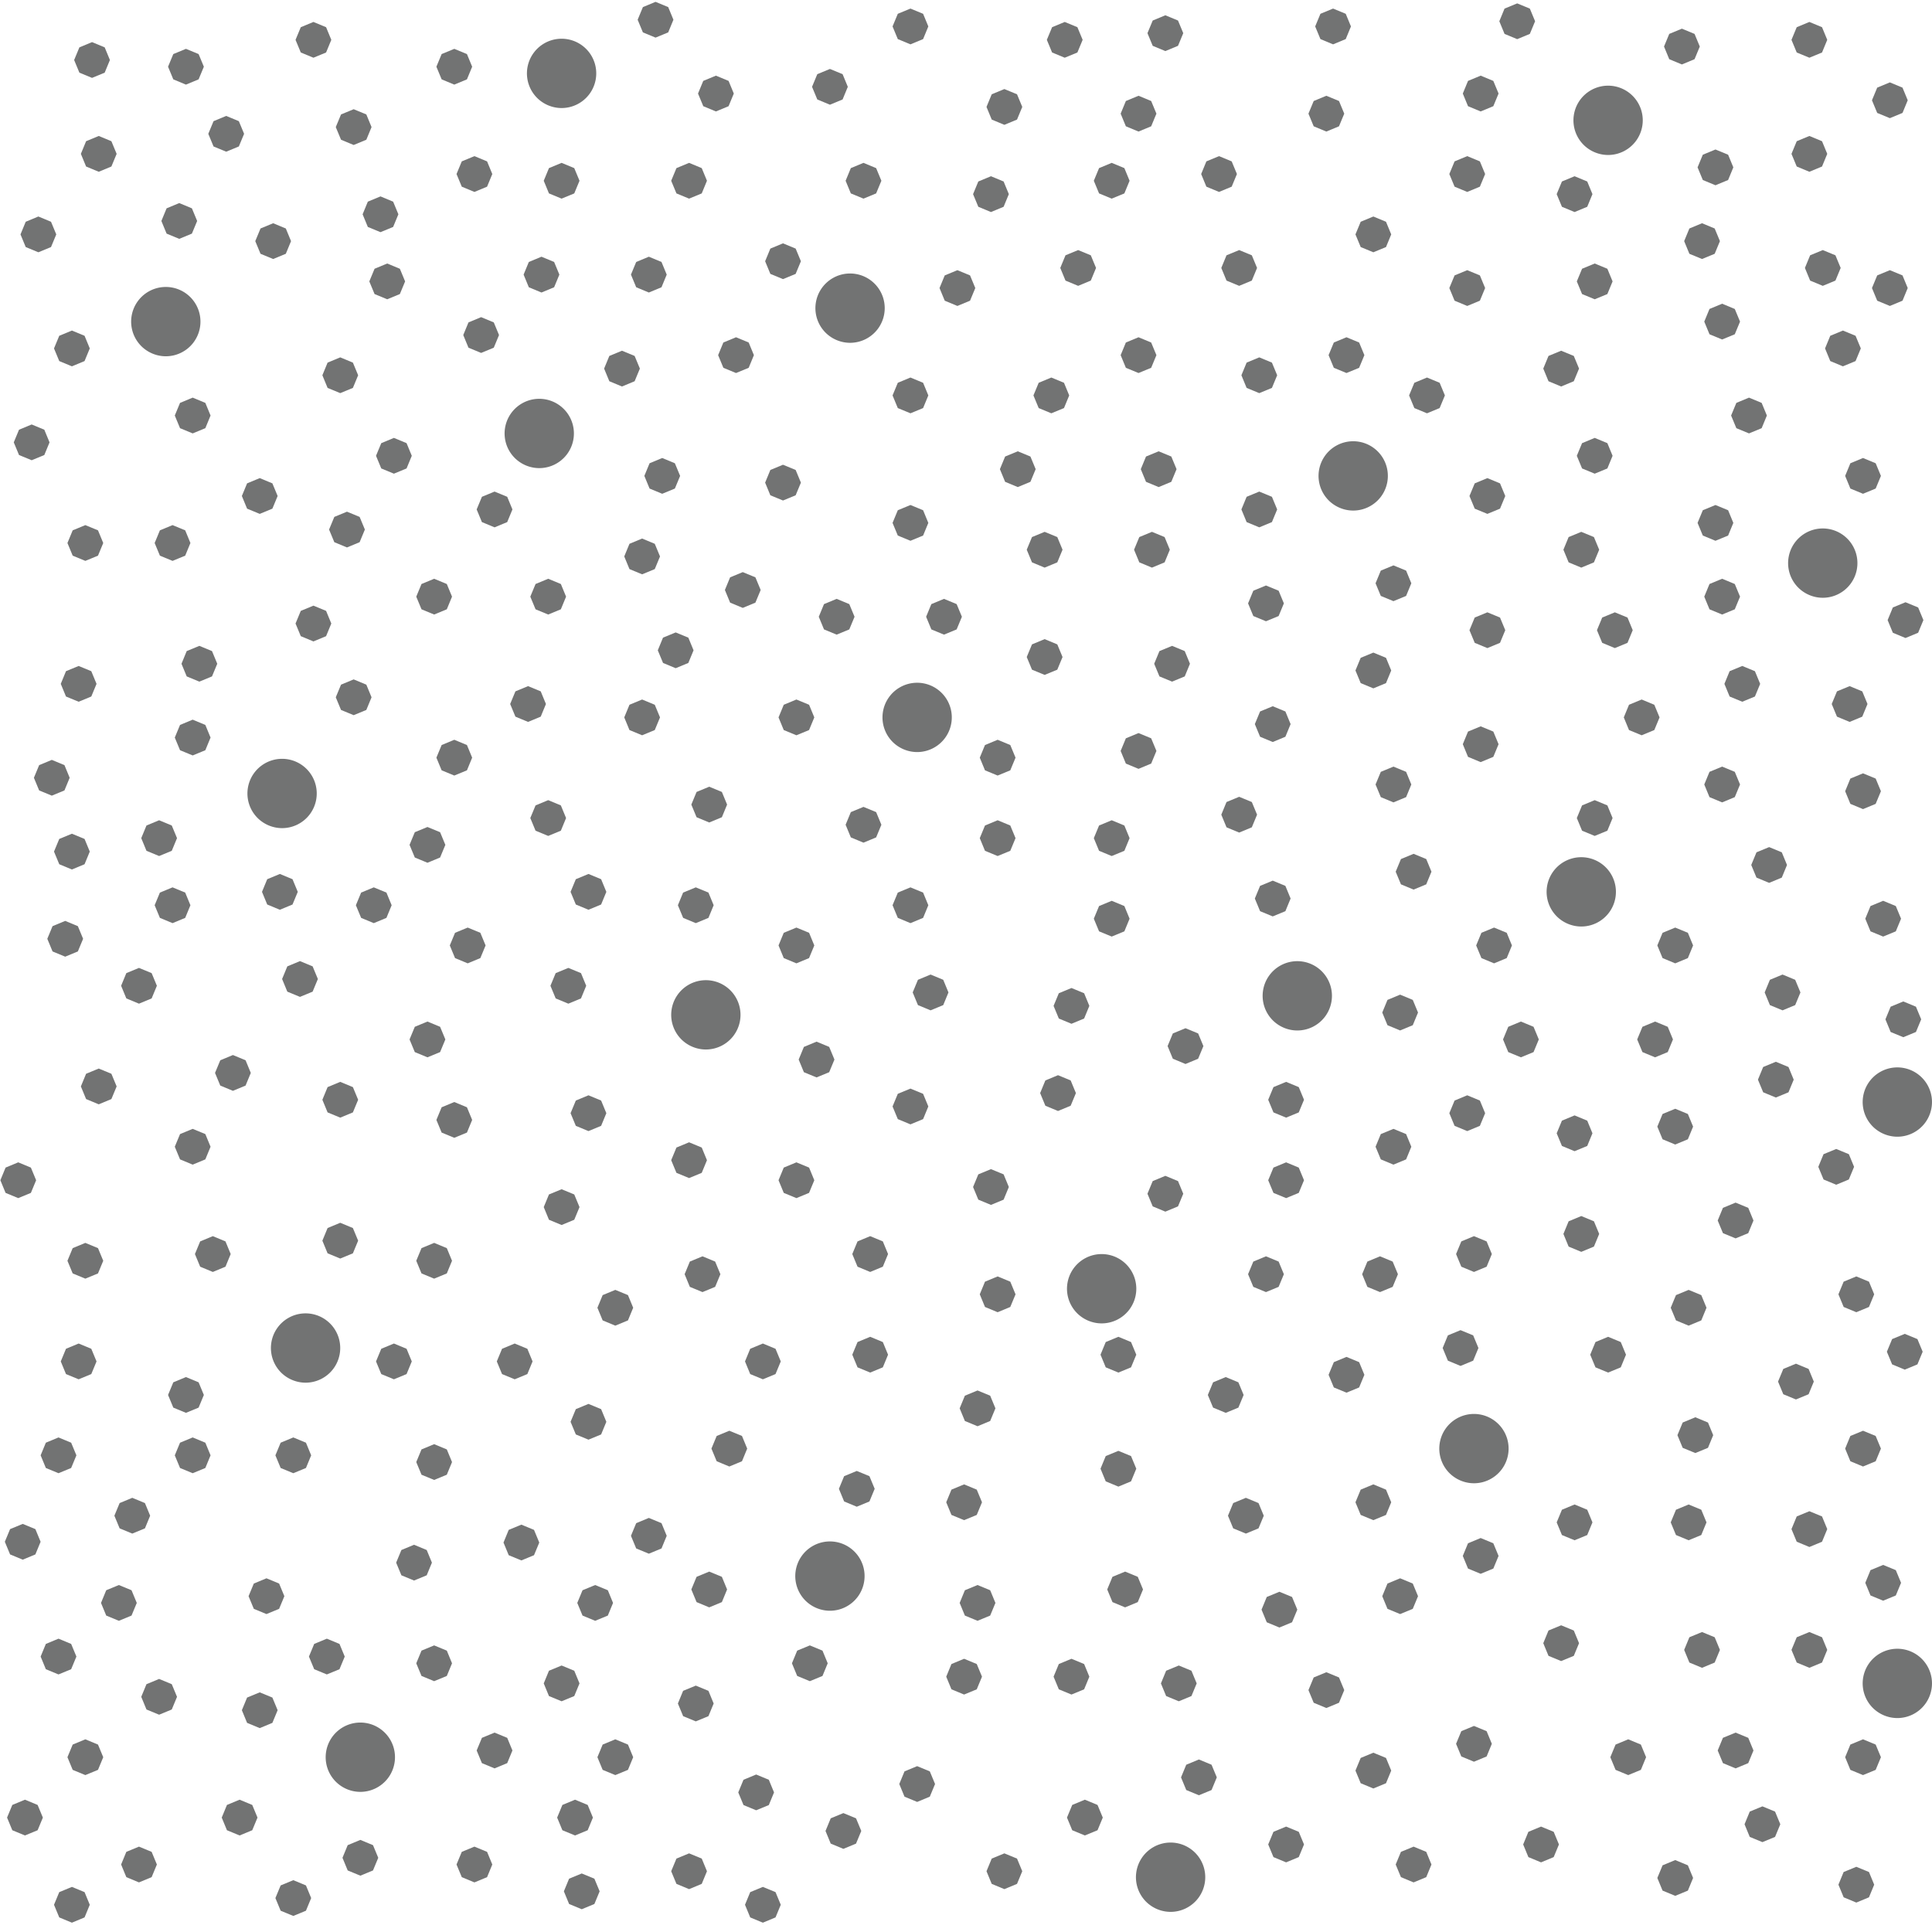 <svg id="bldg_line" data-name="bldg line" xmlns="http://www.w3.org/2000/svg" width="64" height="64" viewBox="0 0 64 64"><title>minimo</title><polyline points="18.604 3.024 19.023 2.85 19.197 2.431 19.023 2.012 18.604 1.838 18.185 2.012 18.012 2.431 18.185 2.85 18.604 3.024" fill="#727373"/><polyline points="18.604 6.58 19.023 6.407 19.197 5.988 19.023 5.569 18.604 5.395 18.185 5.569 18.012 5.988 18.185 6.407 18.604 6.58" fill="#727373"/><polyline points="17.937 9.69 18.356 9.516 18.53 9.097 18.356 8.678 17.937 8.504 17.518 8.678 17.345 9.097 17.518 9.516 17.937 9.69" fill="#727373"/><polyline points="12.827 9.914 13.246 9.741 13.42 9.322 13.246 8.903 12.827 8.729 12.408 8.903 12.234 9.322 12.408 9.741 12.827 9.914" fill="#727373"/><polyline points="21.271 19.025 21.69 18.852 21.864 18.433 21.69 18.014 21.271 17.84 20.852 18.014 20.679 18.433 20.852 18.852 21.271 19.025" fill="#727373"/><polyline points="11.716 23.691 12.135 23.518 12.308 23.099 12.135 22.68 11.716 22.506 11.297 22.68 11.123 23.099 11.297 23.518 11.716 23.691" fill="#727373"/><polyline points="21.271 24.357 21.69 24.184 21.864 23.765 21.69 23.346 21.271 23.172 20.852 23.346 20.679 23.765 20.852 24.184 21.271 24.357" fill="#727373"/><polyline points="26.382 24.357 26.801 24.184 26.975 23.765 26.802 23.346 26.382 23.172 25.963 23.346 25.79 23.765 25.963 24.184 26.382 24.357" fill="#727373"/><polyline points="27.715 21.023 28.134 20.85 28.308 20.431 28.134 20.012 27.715 19.838 27.296 20.012 27.123 20.431 27.296 20.85 27.715 21.023" fill="#727373"/><polyline points="25.938 16.58 26.357 16.407 26.531 15.988 26.357 15.568 25.938 15.395 25.519 15.568 25.346 15.988 25.519 16.407 25.938 16.58" fill="#727373"/><polyline points="30.16 17.914 30.579 17.741 30.752 17.322 30.579 16.902 30.16 16.729 29.741 16.902 29.567 17.322 29.741 17.741 30.16 17.914" fill="#727373"/><polyline points="30.16 13.691 30.579 13.518 30.752 13.099 30.579 12.68 30.16 12.506 29.741 12.68 29.567 13.099 29.741 13.518 30.16 13.691" fill="#727373"/><polyline points="28.16 10.801 28.579 10.627 28.752 10.208 28.579 9.789 28.16 9.616 27.741 9.789 27.567 10.208 27.741 10.627 28.16 10.801" fill="#727373"/><polyline points="28.604 6.58 29.023 6.407 29.197 5.988 29.023 5.569 28.604 5.395 28.185 5.569 28.012 5.988 28.185 6.407 28.604 6.58" fill="#727373"/><polyline points="27.493 3.469 27.912 3.295 28.085 2.876 27.912 2.457 27.493 2.284 27.074 2.457 26.9 2.876 27.074 3.295 27.493 3.469" fill="#727373"/><polyline points="30.16 1.469 30.579 1.295 30.752 0.876 30.579 0.457 30.16 0.284 29.741 0.457 29.567 0.876 29.741 1.295 30.16 1.469" fill="#727373"/><polyline points="36.827 6.58 37.246 6.407 37.419 5.988 37.246 5.569 36.827 5.395 36.408 5.569 36.234 5.988 36.408 6.407 36.827 6.58" fill="#727373"/><polyline points="40.382 6.358 40.801 6.184 40.975 5.765 40.801 5.346 40.382 5.172 39.963 5.346 39.79 5.765 39.963 6.184 40.382 6.358" fill="#727373"/><polyline points="37.715 12.357 38.134 12.184 38.308 11.765 38.134 11.346 37.715 11.172 37.296 11.346 37.123 11.765 37.296 12.184 37.715 12.357" fill="#727373"/><polyline points="41.715 13.023 42.134 12.85 42.308 12.431 42.134 12.012 41.715 11.838 41.296 12.012 41.123 12.431 41.296 12.85 41.715 13.023" fill="#727373"/><polyline points="41.715 17.469 42.134 17.295 42.308 16.876 42.134 16.457 41.715 16.284 41.296 16.457 41.123 16.876 41.296 17.295 41.715 17.469" fill="#727373"/><polyline points="34.605 18.803 35.024 18.629 35.198 18.21 35.024 17.791 34.605 17.618 34.186 17.791 34.012 18.21 34.186 18.629 34.605 18.803" fill="#727373"/><polyline points="44.604 12.357 45.023 12.184 45.197 11.765 45.023 11.346 44.604 11.172 44.185 11.346 44.011 11.765 44.185 12.184 44.604 12.357" fill="#727373"/><polyline points="48.604 10.135 49.023 9.961 49.197 9.542 49.023 9.123 48.604 8.95 48.185 9.123 48.011 9.542 48.185 9.961 48.604 10.135" fill="#727373"/><polyline points="50.259 1.297 50.678 1.123 50.852 0.704 50.678 0.285 50.259 0.112 49.84 0.285 49.667 0.704 49.84 1.123 50.259 1.297" fill="#727373"/><polyline points="59.938 1.912 60.357 1.739 60.53 1.32 60.357 0.901 59.938 0.727 59.519 0.901 59.345 1.32 59.519 1.739 59.938 1.912" fill="#727373"/><polyline points="60.382 9.469 60.801 9.295 60.975 8.876 60.801 8.457 60.382 8.284 59.963 8.457 59.79 8.876 59.963 9.295 60.382 9.469" fill="#727373"/><polyline points="57.048 11.246 57.467 11.073 57.641 10.654 57.467 10.235 57.048 10.061 56.629 10.235 56.456 10.654 56.629 11.073 57.048 11.246" fill="#727373"/><polyline points="57.938 14.357 58.357 14.184 58.53 13.765 58.357 13.346 57.938 13.172 57.519 13.346 57.345 13.765 57.519 14.184 57.938 14.357" fill="#727373"/><polyline points="56.827 17.914 57.246 17.741 57.419 17.322 57.246 16.902 56.827 16.729 56.408 16.902 56.234 17.322 56.408 17.741 56.827 17.914" fill="#727373"/><polyline points="57.048 20.357 57.467 20.184 57.641 19.765 57.467 19.346 57.048 19.172 56.629 19.346 56.456 19.765 56.629 20.184 57.048 20.357" fill="#727373"/><polyline points="60.382 19.246 60.801 19.073 60.975 18.654 60.801 18.234 60.382 18.061 59.963 18.234 59.79 18.654 59.963 19.073 60.382 19.246" fill="#727373"/><polyline points="6.16 46.802 6.579 46.629 6.753 46.21 6.579 45.791 6.16 45.617 5.741 45.791 5.567 46.21 5.741 46.629 6.16 46.802" fill="#727373"/><polyline points="6.383 48.802 6.802 48.629 6.975 48.21 6.802 47.791 6.383 47.617 5.964 47.791 5.79 48.21 5.964 48.629 6.383 48.802" fill="#727373"/><polyline points="1.938 48.802 2.357 48.629 2.531 48.21 2.357 47.791 1.938 47.617 1.519 47.791 1.346 48.21 1.519 48.629 1.938 48.802" fill="#727373"/><polyline points="8.604 57.246 9.023 57.072 9.197 56.653 9.023 56.234 8.604 56.061 8.185 56.234 8.012 56.653 8.185 57.072 8.604 57.246" fill="#727373"/><polyline points="0.827 60.802 1.246 60.629 1.42 60.21 1.246 59.791 0.827 59.617 0.408 59.791 0.234 60.21 0.408 60.629 0.827 60.802" fill="#727373"/><polyline points="9.716 63.468 10.135 63.295 10.308 62.876 10.135 62.457 9.716 62.283 9.297 62.457 9.123 62.876 9.297 63.295 9.716 63.468" fill="#727373"/><polyline points="16.383 58.58 16.802 58.406 16.975 57.987 16.802 57.568 16.383 57.395 15.964 57.568 15.79 57.987 15.964 58.406 16.383 58.58" fill="#727373"/><polyline points="14.382 55.691 14.801 55.518 14.974 55.099 14.801 54.679 14.382 54.506 13.963 54.679 13.789 55.099 13.963 55.518 14.382 55.691" fill="#727373"/><polyline points="17.271 51.691 17.69 51.518 17.864 51.099 17.69 50.679 17.271 50.506 16.852 50.679 16.679 51.099 16.852 51.518 17.271 51.691" fill="#727373"/><polyline points="10.827 55.468 11.246 55.295 11.42 54.876 11.246 54.457 10.827 54.283 10.408 54.457 10.234 54.876 10.408 55.295 10.827 55.468" fill="#727373"/><polyline points="14.382 49.025 14.801 48.852 14.974 48.433 14.801 48.014 14.382 47.84 13.963 48.014 13.789 48.433 13.963 48.852 14.382 49.025" fill="#727373"/><polyline points="17.05 45.691 17.469 45.518 17.642 45.099 17.469 44.68 17.05 44.506 16.631 44.68 16.457 45.099 16.631 45.518 17.05 45.691" fill="#727373"/><polyline points="13.049 45.691 13.468 45.518 13.641 45.099 13.468 44.68 13.049 44.506 12.63 44.68 12.456 45.099 12.63 45.518 13.049 45.691" fill="#727373"/><polyline points="14.382 42.357 14.801 42.184 14.974 41.765 14.801 41.346 14.382 41.172 13.963 41.346 13.789 41.765 13.963 42.184 14.382 42.357" fill="#727373"/><polyline points="28.826 45.468 29.245 45.295 29.418 44.876 29.245 44.457 28.826 44.283 28.407 44.457 28.233 44.876 28.407 45.295 28.826 45.468" fill="#727373"/><polyline points="24.16 48.58 24.579 48.406 24.752 47.987 24.579 47.568 24.16 47.395 23.741 47.568 23.567 47.987 23.741 48.406 24.16 48.58" fill="#727373"/><polyline points="28.382 49.912 28.801 49.738 28.975 49.319 28.801 48.9 28.382 48.727 27.963 48.9 27.79 49.319 27.963 49.738 28.382 49.912" fill="#727373"/><polyline points="27.493 52.802 27.912 52.629 28.085 52.21 27.912 51.791 27.493 51.617 27.074 51.791 26.9 52.21 27.074 52.629 27.493 52.802" fill="#727373"/><polyline points="23.049 57.023 23.468 56.85 23.641 56.431 23.468 56.011 23.049 55.838 22.629 56.011 22.456 56.431 22.63 56.85 23.049 57.023" fill="#727373"/><polyline points="31.937 50.357 32.356 50.184 32.53 49.765 32.356 49.346 31.937 49.172 31.518 49.346 31.345 49.765 31.518 50.184 31.937 50.357" fill="#727373"/><polyline points="37.048 45.468 37.467 45.295 37.641 44.876 37.467 44.457 37.048 44.283 36.629 44.457 36.456 44.876 36.629 45.295 37.048 45.468" fill="#727373"/><polyline points="38.604 40.137 39.023 39.963 39.197 39.544 39.023 39.125 38.604 38.951 38.185 39.125 38.011 39.544 38.185 39.963 38.604 40.137" fill="#727373"/><polyline points="44.604 46.134 45.023 45.961 45.197 45.542 45.023 45.123 44.604 44.949 44.185 45.123 44.011 45.542 44.185 45.961 44.604 46.134" fill="#727373"/><polyline points="45.715 42.802 46.134 42.629 46.308 42.21 46.134 41.791 45.715 41.617 45.296 41.791 45.123 42.21 45.296 42.629 45.715 42.802" fill="#727373"/><polyline points="48.827 42.135 49.246 41.961 49.419 41.542 49.246 41.123 48.827 40.949 48.408 41.123 48.234 41.542 48.408 41.961 48.827 42.135" fill="#727373"/><polyline points="48.827 48.58 49.246 48.406 49.419 47.987 49.246 47.568 48.827 47.395 48.408 47.568 48.234 47.987 48.408 48.406 48.827 48.58" fill="#727373"/><polyline points="45.494 50.357 45.913 50.184 46.086 49.765 45.913 49.346 45.494 49.172 45.075 49.346 44.901 49.765 45.075 50.184 45.494 50.357" fill="#727373"/><polyline points="42.382 53.914 42.801 53.74 42.975 53.321 42.801 52.902 42.382 52.729 41.963 52.902 41.79 53.321 41.963 53.74 42.382 53.914" fill="#727373"/><polyline points="49.049 52.134 49.468 51.961 49.642 51.542 49.468 51.123 49.049 50.949 48.63 51.123 48.457 51.542 48.63 51.961 49.049 52.134" fill="#727373"/><polyline points="51.715 55.025 52.134 54.852 52.308 54.433 52.134 54.013 51.715 53.84 51.296 54.013 51.123 54.433 51.296 54.852 51.715 55.025" fill="#727373"/><polyline points="18.16 20.357 18.579 20.184 18.752 19.765 18.579 19.346 18.16 19.172 17.741 19.346 17.567 19.765 17.741 20.184 18.16 20.357" fill="#727373"/><polyline points="34.605 22.357 35.024 22.184 35.198 21.765 35.024 21.346 34.605 21.172 34.186 21.346 34.012 21.765 34.186 22.184 34.605 22.357" fill="#727373"/><polyline points="42.161 24.58 42.58 24.406 42.753 23.987 42.58 23.568 42.161 23.395 41.742 23.568 41.568 23.987 41.742 24.406 42.161 24.58" fill="#727373"/><polyline points="49.049 25.246 49.468 25.072 49.642 24.653 49.468 24.234 49.049 24.061 48.63 24.234 48.457 24.653 48.63 25.072 49.049 25.246" fill="#727373"/><polyline points="45.494 22.803 45.913 22.629 46.086 22.21 45.913 21.791 45.494 21.618 45.075 21.791 44.901 22.21 45.075 22.629 45.494 22.803" fill="#727373"/><polyline points="46.16 26.58 46.579 26.406 46.752 25.987 46.579 25.568 46.16 25.395 45.741 25.568 45.567 25.987 45.741 26.406 46.16 26.58" fill="#727373"/><polyline points="55.494 31.912 55.913 31.738 56.086 31.319 55.913 30.9 55.494 30.727 55.075 30.9 54.901 31.319 55.075 31.738 55.494 31.912" fill="#727373"/><polyline points="50.382 35.025 50.801 34.852 50.975 34.433 50.801 34.014 50.382 33.84 49.963 34.014 49.79 34.433 49.963 34.852 50.382 35.025" fill="#727373"/><polyline points="42.827 33.469 43.246 33.295 43.419 32.876 43.246 32.457 42.827 32.283 42.408 32.457 42.234 32.876 42.408 33.295 42.827 33.469" fill="#727373"/><polyline points="42.604 37.023 43.023 36.85 43.197 36.431 43.023 36.012 42.604 35.838 42.185 36.012 42.011 36.431 42.185 36.85 42.604 37.023" fill="#727373"/><polyline points="42.604 39.689 43.023 39.516 43.197 39.097 43.023 38.678 42.604 38.504 42.185 38.678 42.011 39.097 42.185 39.516 42.604 39.689" fill="#727373"/><polyline points="52.382 41.469 52.801 41.295 52.975 40.876 52.801 40.457 52.382 40.283 51.963 40.457 51.79 40.876 51.963 41.295 52.382 41.469" fill="#727373"/><polyline points="55.938 43.914 56.357 43.74 56.53 43.321 56.357 42.902 55.938 42.729 55.519 42.902 55.345 43.321 55.519 43.74 55.938 43.914" fill="#727373"/><polyline points="60.827 39.246 61.245 39.072 61.419 38.653 61.246 38.234 60.827 38.061 60.407 38.234 60.234 38.653 60.408 39.072 60.827 39.246" fill="#727373"/><polyline points="54.827 35.025 55.246 34.852 55.419 34.433 55.246 34.014 54.827 33.84 54.408 34.014 54.234 34.433 54.408 34.852 54.827 35.025" fill="#727373"/><polyline points="28.826 42.135 29.245 41.961 29.418 41.542 29.245 41.123 28.826 40.949 28.407 41.123 28.233 41.542 28.407 41.961 28.826 42.135" fill="#727373"/><polyline points="23.271 33.914 23.69 33.74 23.864 33.321 23.69 32.902 23.271 32.729 22.852 32.902 22.679 33.321 22.852 33.74 23.271 33.914" fill="#727373"/><polyline points="26.382 31.912 26.801 31.738 26.975 31.319 26.802 30.9 26.382 30.727 25.963 30.9 25.79 31.319 25.963 31.738 26.382 31.912" fill="#727373"/><polyline points="9.271 26.58 9.69 26.406 9.864 25.987 9.69 25.568 9.271 25.395 8.852 25.568 8.679 25.987 8.852 26.406 9.271 26.58" fill="#727373"/><polyline points="5.271 28.357 5.69 28.184 5.864 27.765 5.69 27.346 5.271 27.172 4.852 27.346 4.679 27.765 4.852 28.184 5.271 28.357" fill="#727373"/><polyline points="2.16 31.691 2.579 31.518 2.753 31.099 2.579 30.68 2.16 30.506 1.741 30.68 1.567 31.099 1.741 31.518 2.16 31.691" fill="#727373"/><polyline points="15.049 37.691 15.468 37.518 15.641 37.099 15.468 36.68 15.049 36.506 14.63 36.68 14.456 37.099 14.63 37.518 15.049 37.691" fill="#727373"/><polyline points="12.382 30.58 12.801 30.406 12.974 29.987 12.801 29.568 12.382 29.395 11.963 29.568 11.789 29.987 11.963 30.406 12.382 30.58" fill="#727373"/><polyline points="23.494 27.246 23.913 27.072 24.086 26.653 23.913 26.234 23.494 26.061 23.075 26.234 22.901 26.653 23.075 27.072 23.494 27.246" fill="#727373"/><polyline points="36.827 28.357 37.246 28.184 37.419 27.765 37.246 27.346 36.827 27.172 36.408 27.346 36.234 27.765 36.408 28.184 36.827 28.357" fill="#727373"/><polyline points="33.048 28.357 33.467 28.184 33.641 27.765 33.467 27.346 33.048 27.172 32.629 27.346 32.456 27.765 32.629 28.184 33.048 28.357" fill="#727373"/><polyline points="27.049 35.691 27.468 35.518 27.642 35.099 27.468 34.68 27.049 34.506 26.63 34.68 26.457 35.099 26.63 35.518 27.049 35.691" fill="#727373"/><polyline points="5.716 18.58 6.135 18.407 6.308 17.988 6.135 17.568 5.716 17.395 5.297 17.568 5.123 17.988 5.297 18.407 5.716 18.58" fill="#727373"/><polyline points="8.604 17.023 9.023 16.85 9.197 16.431 9.023 16.012 8.604 15.838 8.185 16.012 8.012 16.431 8.185 16.85 8.604 17.023" fill="#727373"/><polyline points="10.383 21.248 10.802 21.074 10.975 20.655 10.802 20.236 10.383 20.063 9.964 20.236 9.79 20.655 9.964 21.074 10.383 21.248" fill="#727373"/><polyline points="2.605 23.246 3.024 23.073 3.198 22.654 3.024 22.234 2.605 22.061 2.186 22.234 2.013 22.654 2.186 23.073 2.605 23.246" fill="#727373"/><polyline points="57.048 26.58 57.467 26.406 57.641 25.987 57.467 25.568 57.048 25.395 56.629 25.568 56.456 25.987 56.629 26.406 57.048 26.58" fill="#727373"/><polyline points="61.715 26.803 62.134 26.629 62.308 26.21 62.134 25.791 61.715 25.618 61.296 25.791 61.123 26.21 61.296 26.629 61.715 26.803" fill="#727373"/><polyline points="1.271 8.357 1.69 8.184 1.864 7.765 1.69 7.346 1.271 7.172 0.852 7.346 0.679 7.765 0.852 8.184 1.271 8.357" fill="#727373"/><polyline points="15.716 6.358 16.135 6.184 16.308 5.765 16.135 5.346 15.716 5.172 15.297 5.346 15.123 5.765 15.297 6.184 15.716 6.358" fill="#727373"/><polyline points="3.271 5.69 3.69 5.516 3.864 5.097 3.69 4.678 3.271 4.504 2.852 4.678 2.679 5.097 2.852 5.516 3.271 5.69" fill="#727373"/><polyline points="11.271 13.023 11.69 12.85 11.864 12.431 11.69 12.012 11.271 11.838 10.852 12.012 10.679 12.431 10.852 12.85 11.271 13.023" fill="#727373"/><polyline points="16.383 17.469 16.802 17.295 16.975 16.876 16.802 16.457 16.383 16.284 15.964 16.457 15.79 16.876 15.964 17.295 16.383 17.469" fill="#727373"/><polyline points="18.827 33.248 19.246 33.074 19.419 32.655 19.246 32.236 18.827 32.063 18.408 32.236 18.234 32.655 18.408 33.074 18.827 33.248" fill="#727373"/><polyline points="0.604 39.689 1.023 39.516 1.197 39.097 1.023 38.678 0.604 38.504 0.185 38.678 0.012 39.097 0.185 39.516 0.604 39.689" fill="#727373"/><polyline points="61.715 58.802 62.134 58.629 62.308 58.21 62.134 57.791 61.715 57.617 61.296 57.791 61.123 58.21 61.296 58.629 61.715 58.802" fill="#727373"/><polyline points="51.049 61.693 51.468 61.519 51.642 61.1 51.468 60.681 51.049 60.508 50.63 60.681 50.457 61.1 50.63 61.519 51.049 61.693" fill="#727373"/><polyline points="35.938 60.802 36.357 60.629 36.531 60.21 36.357 59.791 35.938 59.617 35.519 59.791 35.345 60.21 35.519 60.629 35.938 60.802" fill="#727373"/><polyline points="3.938 53.691 4.357 53.518 4.531 53.099 4.357 52.679 3.938 52.506 3.519 52.679 3.346 53.099 3.519 53.518 3.938 53.691" fill="#727373"/><polyline points="23.494 53.246 23.913 53.072 24.086 52.653 23.913 52.234 23.494 52.061 23.075 52.234 22.901 52.653 23.075 53.072 23.494 53.246" fill="#727373"/><polyline points="33.048 43.469 33.467 43.295 33.641 42.876 33.467 42.457 33.048 42.283 32.629 42.457 32.456 42.876 32.629 43.295 33.048 43.469" fill="#727373"/><polyline points="7.716 36.135 8.135 35.961 8.308 35.542 8.135 35.123 7.716 34.949 7.297 35.123 7.123 35.542 7.297 35.961 7.716 36.135" fill="#727373"/><polyline points="46.381 34.135 46.8 33.961 46.974 33.542 46.8 33.123 46.381 32.949 45.962 33.123 45.789 33.542 45.962 33.961 46.381 34.135" fill="#727373"/><polyline points="57.494 41.023 57.913 40.85 58.086 40.431 57.913 40.012 57.494 39.838 57.074 40.012 56.901 40.431 57.075 40.85 57.494 41.023" fill="#727373"/><polyline points="45.494 59.246 45.913 59.072 46.086 58.653 45.913 58.234 45.494 58.061 45.075 58.234 44.901 58.653 45.075 59.072 45.494 59.246" fill="#727373"/><polyline points="35.494 33.914 35.913 33.74 36.086 33.321 35.913 32.902 35.494 32.729 35.075 32.902 34.901 33.321 35.075 33.74 35.494 33.914" fill="#727373"/><polyline points="24.382 12.357 24.801 12.184 24.974 11.765 24.801 11.346 24.382 11.172 23.962 11.346 23.789 11.765 23.963 12.184 24.382 12.357" fill="#727373"/><polyline points="17.493 23.914 17.912 23.74 18.085 23.321 17.912 22.902 17.493 22.729 17.074 22.902 16.9 23.321 17.074 23.74 17.493 23.914" fill="#727373"/><polyline points="10.383 1.912 10.802 1.739 10.975 1.32 10.802 0.901 10.383 0.727 9.964 0.901 9.79 1.32 9.964 1.739 10.383 1.912" fill="#727373"/><polyline points="49.049 3.692 49.468 3.518 49.642 3.099 49.468 2.68 49.049 2.506 48.63 2.68 48.457 3.099 48.63 3.518 49.049 3.692" fill="#727373"/><polyline points="42.604 61.693 43.023 61.519 43.197 61.1 43.023 60.681 42.604 60.508 42.185 60.681 42.011 61.1 42.185 61.519 42.604 61.693" fill="#727373"/><polyline points="3.271 36.582 3.69 36.408 3.864 35.989 3.69 35.57 3.271 35.397 2.852 35.57 2.679 35.989 2.852 36.408 3.271 36.582" fill="#727373"/><polyline points="61.049 12.135 61.468 11.961 61.642 11.542 61.468 11.123 61.049 10.95 60.63 11.123 60.457 11.542 60.63 11.961 61.049 12.135" fill="#727373"/><polyline points="20.604 12.803 21.023 12.629 21.197 12.21 21.023 11.791 20.604 11.618 20.185 11.791 20.012 12.21 20.185 12.629 20.604 12.803" fill="#727373"/><polyline points="17.493 15.025 17.912 14.852 18.085 14.433 17.912 14.014 17.493 13.84 17.074 14.014 16.9 14.433 17.074 14.852 17.493 15.025" fill="#727373"/><polyline points="13.049 15.691 13.468 15.518 13.641 15.099 13.468 14.68 13.049 14.506 12.63 14.68 12.456 15.099 12.63 15.518 13.049 15.691" fill="#727373"/><polyline points="5.271 10.801 5.69 10.627 5.864 10.208 5.69 9.789 5.271 9.616 4.852 9.789 4.679 10.208 4.852 10.627 5.271 10.801" fill="#727373"/><polyline points="6.16 2.803 6.579 2.629 6.753 2.21 6.579 1.791 6.16 1.618 5.741 1.791 5.567 2.21 5.741 2.629 6.16 2.803" fill="#727373"/><polyline points="12.604 7.691 13.023 7.518 13.197 7.099 13.023 6.68 12.604 6.506 12.185 6.68 12.012 7.099 12.185 7.518 12.604 7.691" fill="#727373"/><polyline points="22.827 6.58 23.246 6.407 23.419 5.988 23.246 5.569 22.827 5.395 22.408 5.569 22.234 5.988 22.408 6.407 22.827 6.58" fill="#727373"/><polyline points="32.827 7.024 33.246 6.85 33.419 6.431 33.246 6.012 32.827 5.838 32.408 6.012 32.234 6.431 32.408 6.85 32.827 7.024" fill="#727373"/><polyline points="33.271 4.135 33.69 3.961 33.864 3.542 33.69 3.123 33.271 2.95 32.852 3.123 32.679 3.542 32.852 3.961 33.271 4.135" fill="#727373"/><polyline points="38.604 1.692 39.023 1.518 39.197 1.099 39.023 0.68 38.604 0.506 38.185 0.68 38.011 1.099 38.185 1.518 38.604 1.692" fill="#727373"/><polyline points="45.494 8.357 45.913 8.184 46.086 7.765 45.913 7.346 45.494 7.172 45.075 7.346 44.901 7.765 45.075 8.184 45.494 8.357" fill="#727373"/><polyline points="31.715 10.135 32.134 9.961 32.308 9.542 32.134 9.123 31.715 8.95 31.296 9.123 31.123 9.542 31.296 9.961 31.715 10.135" fill="#727373"/><polyline points="34.827 13.691 35.246 13.518 35.419 13.099 35.246 12.68 34.827 12.506 34.408 12.68 34.234 13.099 34.408 13.518 34.827 13.691" fill="#727373"/><polyline points="21.937 16.357 22.356 16.184 22.53 15.765 22.356 15.346 21.937 15.172 21.518 15.346 21.345 15.765 21.518 16.184 21.937 16.357" fill="#727373"/><polyline points="6.383 25.025 6.802 24.852 6.975 24.433 6.802 24.014 6.383 23.84 5.964 24.014 5.79 24.433 5.964 24.852 6.383 25.025" fill="#727373"/><polyline points="14.16 28.58 14.579 28.406 14.753 27.987 14.579 27.568 14.16 27.395 13.741 27.568 13.567 27.987 13.741 28.406 14.16 28.58" fill="#727373"/><polyline points="9.271 30.137 9.69 29.963 9.864 29.544 9.69 29.125 9.271 28.951 8.852 29.125 8.679 29.544 8.852 29.963 9.271 30.137" fill="#727373"/><polyline points="4.604 33.248 5.023 33.074 5.197 32.655 5.023 32.236 4.604 32.063 4.185 32.236 4.012 32.655 4.185 33.074 4.604 33.248" fill="#727373"/><polyline points="2.827 18.58 3.246 18.407 3.42 17.988 3.246 17.568 2.827 17.395 2.408 17.568 2.234 17.988 2.408 18.407 2.827 18.58" fill="#727373"/><polyline points="18.16 27.691 18.579 27.518 18.752 27.099 18.579 26.68 18.16 26.506 17.741 26.68 17.567 27.099 17.741 27.518 18.16 27.691" fill="#727373"/><polyline points="15.493 31.912 15.912 31.738 16.086 31.319 15.912 30.9 15.493 30.727 15.074 30.9 14.9 31.319 15.074 31.738 15.493 31.912" fill="#727373"/><polyline points="14.16 35.025 14.579 34.852 14.753 34.433 14.579 34.014 14.16 33.84 13.741 34.014 13.567 34.433 13.741 34.852 14.16 35.025" fill="#727373"/><polyline points="11.271 37.023 11.69 36.85 11.864 36.431 11.69 36.012 11.271 35.838 10.852 36.012 10.679 36.431 10.852 36.85 11.271 37.023" fill="#727373"/><polyline points="11.271 41.691 11.69 41.518 11.864 41.099 11.69 40.68 11.271 40.506 10.852 40.68 10.679 41.099 10.852 41.518 11.271 41.691" fill="#727373"/><polyline points="20.383 43.914 20.802 43.74 20.975 43.321 20.802 42.902 20.383 42.729 19.964 42.902 19.79 43.321 19.964 43.74 20.383 43.914" fill="#727373"/><polyline points="9.716 48.802 10.135 48.629 10.308 48.21 10.135 47.791 9.716 47.617 9.297 47.791 9.123 48.21 9.297 48.629 9.716 48.802" fill="#727373"/><polyline points="13.716 52.357 14.135 52.184 14.308 51.765 14.135 51.346 13.716 51.172 13.297 51.346 13.123 51.765 13.297 52.184 13.716 52.357" fill="#727373"/><polyline points="5.271 56.802 5.69 56.629 5.864 56.21 5.69 55.791 5.271 55.617 4.852 55.791 4.679 56.21 4.852 56.629 5.271 56.802" fill="#727373"/><polyline points="1.938 55.468 2.357 55.295 2.531 54.876 2.357 54.457 1.938 54.283 1.519 54.457 1.346 54.876 1.519 55.295 1.938 55.468" fill="#727373"/><polyline points="7.937 60.802 8.356 60.629 8.53 60.21 8.356 59.791 7.937 59.617 7.518 59.791 7.345 60.21 7.518 60.629 7.937 60.802" fill="#727373"/><polyline points="11.937 62.134 12.356 61.961 12.53 61.542 12.356 61.123 11.937 60.949 11.518 61.123 11.345 61.542 11.518 61.961 11.937 62.134" fill="#727373"/><polyline points="19.271 63.246 19.69 63.072 19.864 62.653 19.69 62.234 19.271 62.061 18.852 62.234 18.679 62.653 18.852 63.072 19.271 63.246" fill="#727373"/><polyline points="20.383 58.802 20.802 58.629 20.975 58.21 20.802 57.791 20.383 57.617 19.964 57.791 19.79 58.21 19.964 58.629 20.383 58.802" fill="#727373"/><polyline points="19.716 53.691 20.135 53.518 20.308 53.099 20.135 52.679 19.716 52.506 19.297 52.679 19.123 53.099 19.297 53.518 19.716 53.691" fill="#727373"/><polyline points="21.494 51.468 21.913 51.295 22.086 50.876 21.913 50.457 21.494 50.283 21.075 50.457 20.901 50.876 21.075 51.295 21.494 51.468" fill="#727373"/><polyline points="23.271 42.802 23.69 42.629 23.864 42.21 23.69 41.791 23.271 41.617 22.852 41.791 22.679 42.21 22.852 42.629 23.271 42.802" fill="#727373"/><polyline points="22.827 39.025 23.246 38.852 23.419 38.433 23.246 38.014 22.827 37.84 22.408 38.014 22.234 38.433 22.408 38.852 22.827 39.025" fill="#727373"/><polyline points="28.604 27.914 29.023 27.74 29.197 27.321 29.023 26.902 28.604 26.729 28.185 26.902 28.012 27.321 28.185 27.74 28.604 27.914" fill="#727373"/><polyline points="30.382 24.357 30.801 24.184 30.975 23.765 30.801 23.346 30.382 23.172 29.963 23.346 29.79 23.765 29.963 24.184 30.382 24.357" fill="#727373"/><polyline points="38.827 22.58 39.246 22.407 39.419 21.988 39.246 21.568 38.827 21.395 38.408 21.568 38.234 21.988 38.408 22.407 38.827 22.58" fill="#727373"/><polyline points="38.16 18.803 38.579 18.629 38.752 18.21 38.579 17.791 38.16 17.618 37.741 17.791 37.567 18.21 37.741 18.629 38.16 18.803" fill="#727373"/><polyline points="24.605 20.137 25.024 19.963 25.198 19.544 25.024 19.125 24.605 18.952 24.186 19.125 24.013 19.544 24.186 19.963 24.605 20.137" fill="#727373"/><polyline points="46.16 19.914 46.579 19.741 46.752 19.322 46.579 18.902 46.16 18.729 45.741 18.902 45.567 19.322 45.741 19.741 46.16 19.914" fill="#727373"/><polyline points="38.382 16.135 38.801 15.961 38.975 15.542 38.801 15.123 38.382 14.95 37.963 15.123 37.79 15.542 37.963 15.961 38.382 16.135" fill="#727373"/><polyline points="44.827 16.357 45.246 16.184 45.419 15.765 45.246 15.346 44.827 15.172 44.408 15.346 44.234 15.765 44.408 16.184 44.827 16.357" fill="#727373"/><polyline points="52.827 15.691 53.246 15.518 53.419 15.099 53.246 14.68 52.827 14.506 52.408 14.68 52.234 15.099 52.408 15.518 52.827 15.691" fill="#727373"/><polyline points="51.715 12.803 52.134 12.629 52.308 12.21 52.134 11.791 51.715 11.618 51.296 11.791 51.123 12.21 51.296 12.629 51.715 12.803" fill="#727373"/><polyline points="52.827 9.914 53.246 9.741 53.419 9.322 53.246 8.903 52.827 8.729 52.408 8.903 52.234 9.322 52.408 9.741 52.827 9.914" fill="#727373"/><polyline points="52.16 7.024 52.579 6.85 52.752 6.431 52.579 6.012 52.16 5.838 51.741 6.012 51.567 6.431 51.741 6.85 52.16 7.024" fill="#727373"/><polyline points="53.271 4.578 53.69 4.405 53.863 3.986 53.69 3.567 53.271 3.393 52.852 3.567 52.678 3.986 52.852 4.405 53.271 4.578" fill="#727373"/><polyline points="59.938 5.69 60.357 5.516 60.53 5.097 60.357 4.678 59.938 4.504 59.519 4.678 59.345 5.097 59.519 5.516 59.938 5.69" fill="#727373"/><polyline points="56.382 8.58 56.801 8.407 56.975 7.988 56.801 7.569 56.382 7.395 55.963 7.569 55.79 7.988 55.963 8.407 56.382 8.58" fill="#727373"/><polyline points="53.494 21.469 53.913 21.295 54.086 20.876 53.913 20.457 53.494 20.284 53.075 20.457 52.901 20.876 53.075 21.295 53.494 21.469" fill="#727373"/><polyline points="49.271 21.469 49.69 21.295 49.864 20.876 49.69 20.457 49.271 20.284 48.852 20.457 48.678 20.876 48.852 21.295 49.271 21.469" fill="#727373"/><polyline points="49.271 17.023 49.69 16.85 49.864 16.431 49.69 16.012 49.271 15.838 48.852 16.012 48.678 16.431 48.852 16.85 49.271 17.023" fill="#727373"/><polyline points="57.715 23.246 58.134 23.073 58.308 22.654 58.134 22.234 57.715 22.061 57.296 22.234 57.123 22.654 57.296 23.073 57.715 23.246" fill="#727373"/><polyline points="52.827 27.691 53.246 27.518 53.419 27.099 53.246 26.68 52.827 26.506 52.408 26.68 52.234 27.099 52.408 27.518 52.827 27.691" fill="#727373"/><polyline points="46.827 29.469 47.246 29.295 47.419 28.876 47.246 28.457 46.827 28.284 46.408 28.457 46.234 28.876 46.408 29.295 46.827 29.469" fill="#727373"/><polyline points="42.161 30.357 42.58 30.184 42.753 29.765 42.58 29.346 42.161 29.172 41.742 29.346 41.568 29.765 41.742 30.184 42.161 30.357" fill="#727373"/><polyline points="39.271 35.246 39.69 35.072 39.864 34.653 39.69 34.234 39.271 34.061 38.852 34.234 38.678 34.653 38.852 35.072 39.271 35.246" fill="#727373"/><polyline points="30.16 37.246 30.579 37.072 30.752 36.653 30.579 36.234 30.16 36.061 29.741 36.234 29.567 36.653 29.741 37.072 30.16 37.246" fill="#727373"/><polyline points="36.16 43.023 36.579 42.85 36.752 42.431 36.579 42.012 36.16 41.838 35.741 42.012 35.567 42.431 35.741 42.85 36.16 43.023" fill="#727373"/><polyline points="40.604 46.802 41.023 46.629 41.197 46.21 41.023 45.791 40.604 45.617 40.185 45.791 40.011 46.21 40.185 46.629 40.604 46.802" fill="#727373"/><polyline points="41.271 50.802 41.69 50.629 41.864 50.21 41.69 49.791 41.271 49.617 40.852 49.791 40.678 50.21 40.852 50.629 41.271 50.802" fill="#727373"/><polyline points="37.271 53.246 37.69 53.072 37.864 52.653 37.69 52.234 37.271 52.061 36.852 52.234 36.678 52.653 36.852 53.072 37.271 53.246" fill="#727373"/><polyline points="35.494 56.134 35.913 55.961 36.086 55.542 35.913 55.123 35.494 54.949 35.075 55.123 34.901 55.542 35.075 55.961 35.494 56.134" fill="#727373"/><polyline points="31.937 56.134 32.356 55.961 32.53 55.542 32.356 55.123 31.937 54.949 31.518 55.123 31.345 55.542 31.518 55.961 31.937 56.134" fill="#727373"/><polyline points="32.382 47.246 32.801 47.072 32.975 46.653 32.801 46.234 32.382 46.061 31.963 46.234 31.79 46.653 31.963 47.072 32.382 47.246" fill="#727373"/><polyline points="26.827 55.691 27.246 55.518 27.419 55.099 27.246 54.679 26.827 54.506 26.408 54.679 26.234 55.099 26.408 55.518 26.827 55.691" fill="#727373"/><polyline points="27.938 61.246 28.357 61.072 28.531 60.653 28.357 60.234 27.938 60.061 27.519 60.234 27.346 60.653 27.519 61.072 27.938 61.246" fill="#727373"/><polyline points="33.271 62.58 33.69 62.406 33.864 61.987 33.69 61.568 33.271 61.395 32.852 61.568 32.679 61.987 32.852 62.406 33.271 62.58" fill="#727373"/><polyline points="55.938 51.023 56.357 50.85 56.53 50.431 56.357 50.012 55.938 49.838 55.519 50.012 55.345 50.431 55.519 50.85 55.938 51.023" fill="#727373"/><polyline points="53.271 45.468 53.69 45.295 53.863 44.876 53.69 44.457 53.271 44.283 52.852 44.457 52.678 44.876 52.852 45.295 53.271 45.468" fill="#727373"/><polyline points="48.382 45.248 48.801 45.074 48.975 44.655 48.801 44.236 48.382 44.063 47.963 44.236 47.79 44.655 47.963 45.074 48.382 45.248" fill="#727373"/><polyline points="48.604 37.469 49.023 37.295 49.197 36.876 49.023 36.457 48.604 36.283 48.185 36.457 48.011 36.876 48.185 37.295 48.604 37.469" fill="#727373"/><polyline points="55.494 37.914 55.913 37.74 56.086 37.321 55.913 36.902 55.494 36.729 55.075 36.902 54.901 37.321 55.075 37.74 55.494 37.914" fill="#727373"/><polyline points="61.493 43.469 61.912 43.295 62.085 42.876 61.912 42.457 61.493 42.283 61.073 42.457 60.9 42.876 61.074 43.295 61.493 43.469" fill="#727373"/><polyline points="61.715 48.58 62.134 48.406 62.308 47.987 62.134 47.568 61.715 47.395 61.296 47.568 61.123 47.987 61.296 48.406 61.715 48.58" fill="#727373"/><polyline points="56.382 55.248 56.801 55.074 56.975 54.655 56.801 54.236 56.382 54.063 55.963 54.236 55.79 54.655 55.963 55.074 56.382 55.248" fill="#727373"/><polyline points="62.382 53.025 62.801 52.852 62.975 52.433 62.801 52.013 62.382 51.84 61.963 52.013 61.79 52.433 61.963 52.852 62.382 53.025" fill="#727373"/><polyline points="57.494 58.58 57.913 58.406 58.086 57.987 57.913 57.568 57.494 57.395 57.074 57.568 56.901 57.987 57.075 58.406 57.494 58.58" fill="#727373"/><polyline points="58.382 61.023 58.801 60.85 58.975 60.431 58.801 60.011 58.382 59.838 57.963 60.011 57.79 60.431 57.963 60.85 58.382 61.023" fill="#727373"/><polyline points="55.494 62.802 55.913 62.629 56.086 62.21 55.913 61.791 55.494 61.617 55.075 61.791 54.901 62.21 55.075 62.629 55.494 62.802" fill="#727373"/><polyline points="46.827 62.357 47.246 62.183 47.419 61.764 47.246 61.345 46.827 61.172 46.408 61.345 46.234 61.764 46.408 62.183 46.827 62.357" fill="#727373"/><polyline points="39.715 59.47 40.134 59.297 40.308 58.878 40.134 58.459 39.715 58.285 39.296 58.459 39.123 58.878 39.296 59.297 39.715 59.47" fill="#727373"/><polyline points="25.271 63.691 25.69 63.517 25.864 63.098 25.69 62.679 25.271 62.506 24.852 62.679 24.679 63.098 24.852 63.517 25.271 63.691" fill="#727373"/><polyline points="1.716 26.357 2.135 26.184 2.308 25.765 2.135 25.346 1.716 25.172 1.297 25.346 1.123 25.765 1.297 26.184 1.716 26.357" fill="#727373"/><polyline points="11.716 4.803 12.135 4.629 12.308 4.21 12.135 3.791 11.716 3.618 11.297 3.791 11.123 4.21 11.297 4.629 11.716 4.803" fill="#727373"/><polyline points="62.382 31.025 62.801 30.852 62.975 30.433 62.801 30.014 62.382 29.84 61.963 30.014 61.79 30.433 61.963 30.852 62.382 31.025" fill="#727373"/><polyline points="62.852 37.099 63.271 36.926 63.444 36.507 63.271 36.088 62.852 35.914 62.433 36.088 62.259 36.507 62.433 36.926 62.852 37.099" fill="#727373"/><polyline points="2.605 45.691 3.024 45.518 3.198 45.099 3.024 44.68 2.605 44.506 2.186 44.68 2.013 45.099 2.186 45.518 2.605 45.691" fill="#727373"/><polyline points="61.271 23.914 61.69 23.74 61.863 23.321 61.69 22.902 61.271 22.729 60.852 22.902 60.678 23.321 60.852 23.74 61.271 23.914" fill="#727373"/><polyline points="59.938 55.248 60.357 55.074 60.53 54.655 60.357 54.236 59.938 54.063 59.519 54.236 59.345 54.655 59.519 55.074 59.938 55.248" fill="#727373"/><polyline points="0.753 51.666 1.172 51.492 1.345 51.073 1.172 50.654 0.753 50.481 0.334 50.654 0.16 51.073 0.334 51.492 0.753 51.666" fill="#727373"/><polyline points="2.382 63.691 2.801 63.517 2.974 63.098 2.801 62.679 2.382 62.506 1.963 62.679 1.789 63.098 1.963 63.517 2.382 63.691" fill="#727373"/><polyline points="63.122 21.135 63.541 20.961 63.715 20.542 63.541 20.123 63.122 19.95 62.703 20.123 62.53 20.542 62.703 20.961 63.122 21.135" fill="#727373"/><polyline points="1.049 15.246 1.468 15.073 1.641 14.654 1.468 14.235 1.049 14.061 0.63 14.235 0.456 14.654 0.63 15.073 1.049 15.246" fill="#727373"/><polyline points="15.938 11.691 16.357 11.518 16.531 11.099 16.357 10.68 15.938 10.506 15.519 10.68 15.346 11.099 15.519 11.518 15.938 11.691" fill="#727373"/><polyline points="25.938 9.246 26.357 9.073 26.531 8.654 26.357 8.235 25.938 8.061 25.519 8.235 25.346 8.654 25.519 9.073 25.938 9.246" fill="#727373"/><polyline points="23.716 3.692 24.135 3.518 24.308 3.099 24.135 2.68 23.716 2.506 23.296 2.68 23.123 3.099 23.297 3.518 23.716 3.692" fill="#727373"/><polyline points="35.715 9.469 36.134 9.295 36.308 8.876 36.134 8.457 35.715 8.284 35.296 8.457 35.123 8.876 35.296 9.295 35.715 9.469" fill="#727373"/><polyline points="41.049 9.469 41.468 9.295 41.642 8.876 41.468 8.457 41.049 8.284 40.63 8.457 40.457 8.876 40.63 9.295 41.049 9.469" fill="#727373"/><polyline points="41.937 20.58 42.356 20.407 42.53 19.988 42.356 19.568 41.937 19.395 41.518 19.568 41.344 19.988 41.518 20.407 41.937 20.58" fill="#727373"/><polyline points="48.604 6.358 49.023 6.184 49.197 5.765 49.023 5.346 48.604 5.172 48.185 5.346 48.011 5.765 48.185 6.184 48.604 6.358" fill="#727373"/><polyline points="56.827 6.137 57.246 5.963 57.419 5.544 57.246 5.125 56.827 4.952 56.408 5.125 56.234 5.544 56.408 5.963 56.827 6.137" fill="#727373"/><polyline points="55.715 2.135 56.134 1.961 56.308 1.542 56.134 1.123 55.715 0.95 55.296 1.123 55.123 1.542 55.296 1.961 55.715 2.135" fill="#727373"/><polyline points="61.715 16.357 62.134 16.184 62.308 15.765 62.134 15.346 61.715 15.172 61.296 15.346 61.123 15.765 61.296 16.184 61.715 16.357" fill="#727373"/><polyline points="7.05 42.135 7.469 41.961 7.642 41.542 7.469 41.123 7.05 40.949 6.631 41.123 6.457 41.542 6.631 41.961 7.05 42.135" fill="#727373"/><polyline points="4.382 50.802 4.801 50.629 4.974 50.21 4.801 49.791 4.382 49.617 3.963 49.791 3.789 50.21 3.963 50.629 4.382 50.802" fill="#727373"/><polyline points="2.827 58.802 3.246 58.629 3.42 58.21 3.246 57.791 2.827 57.617 2.408 57.791 2.234 58.21 2.408 58.629 2.827 58.802" fill="#727373"/><polyline points="15.716 62.357 16.135 62.183 16.308 61.764 16.135 61.345 15.716 61.172 15.297 61.345 15.123 61.764 15.297 62.183 15.716 62.357" fill="#727373"/><polyline points="18.604 56.357 19.023 56.184 19.197 55.765 19.023 55.345 18.604 55.172 18.185 55.345 18.012 55.765 18.185 56.184 18.604 56.357" fill="#727373"/><polyline points="18.604 40.58 19.023 40.406 19.197 39.987 19.023 39.568 18.604 39.395 18.185 39.568 18.012 39.987 18.185 40.406 18.604 40.58" fill="#727373"/><polyline points="25.271 45.691 25.69 45.518 25.864 45.099 25.69 44.68 25.271 44.506 24.852 44.68 24.679 45.099 24.852 45.518 25.271 45.691" fill="#727373"/><polyline points="32.382 53.691 32.801 53.518 32.975 53.099 32.801 52.679 32.382 52.506 31.963 52.679 31.79 53.099 31.963 53.518 32.382 53.691" fill="#727373"/><polyline points="30.382 59.691 30.801 59.517 30.975 59.098 30.801 58.679 30.382 58.506 29.963 58.679 29.79 59.098 29.963 59.517 30.382 59.691" fill="#727373"/><polyline points="37.048 49.246 37.467 49.072 37.641 48.653 37.467 48.234 37.048 48.061 36.629 48.234 36.456 48.653 36.629 49.072 37.048 49.246" fill="#727373"/><polyline points="46.381 53.468 46.8 53.295 46.974 52.876 46.8 52.457 46.381 52.283 45.962 52.457 45.789 52.876 45.962 53.295 46.381 53.468" fill="#727373"/><polyline points="43.937 56.58 44.356 56.406 44.53 55.987 44.356 55.568 43.937 55.395 43.518 55.568 43.344 55.987 43.518 56.406 43.937 56.58" fill="#727373"/><polyline points="48.827 58.359 49.246 58.185 49.419 57.766 49.246 57.347 48.827 57.174 48.408 57.347 48.234 57.766 48.408 58.185 48.827 58.359" fill="#727373"/><polyline points="22.383 22.135 22.802 21.961 22.975 21.542 22.802 21.123 22.383 20.95 21.963 21.123 21.79 21.542 21.964 21.961 22.383 22.135" fill="#727373"/><polyline points="31.271 21.023 31.69 20.85 31.864 20.431 31.69 20.012 31.271 19.838 30.852 20.012 30.679 20.431 30.852 20.85 31.271 21.023" fill="#727373"/><polyline points="37.715 25.469 38.134 25.295 38.308 24.876 38.134 24.457 37.715 24.284 37.296 24.457 37.123 24.876 37.296 25.295 37.715 25.469" fill="#727373"/><polyline points="46.16 38.58 46.579 38.406 46.752 37.987 46.579 37.568 46.16 37.395 45.741 37.568 45.567 37.987 45.741 38.406 46.16 38.58" fill="#727373"/><polyline points="59.493 46.359 59.912 46.186 60.085 45.767 59.912 45.348 59.493 45.174 59.074 45.348 58.9 45.767 59.074 46.186 59.493 46.359" fill="#727373"/><polyline points="41.937 42.802 42.356 42.629 42.53 42.21 42.356 41.791 41.937 41.617 41.518 41.791 41.344 42.21 41.518 42.629 41.937 42.802" fill="#727373"/><polyline points="32.827 39.914 33.246 39.74 33.419 39.321 33.246 38.902 32.827 38.729 32.408 38.902 32.234 39.321 32.408 39.74 32.827 39.914" fill="#727373"/><polyline points="15.049 25.691 15.468 25.518 15.641 25.099 15.468 24.68 15.049 24.506 14.63 24.68 14.456 25.099 14.63 25.518 15.049 25.691" fill="#727373"/><polyline points="9.937 33.023 10.356 32.85 10.53 32.431 10.356 32.012 9.937 31.838 9.518 32.012 9.345 32.431 9.518 32.85 9.937 33.023" fill="#727373"/><polyline points="58.605 29.246 59.024 29.072 59.197 28.653 59.024 28.234 58.605 28.061 58.186 28.234 58.012 28.653 58.186 29.072 58.605 29.246" fill="#727373"/><polyline points="6.383 14.357 6.802 14.184 6.975 13.765 6.802 13.346 6.383 13.172 5.964 13.346 5.79 13.765 5.964 14.184 6.383 14.357" fill="#727373"/><polyline points="7.493 5.025 7.912 4.852 8.086 4.433 7.912 4.014 7.493 3.84 7.074 4.014 6.9 4.433 7.074 4.852 7.493 5.025" fill="#727373"/><polyline points="3.049 2.58 3.468 2.407 3.641 1.988 3.468 1.569 3.049 1.395 2.63 1.569 2.456 1.988 2.63 2.407 3.049 2.58" fill="#727373"/><polyline points="59.049 33.469 59.468 33.295 59.642 32.876 59.468 32.457 59.049 32.283 58.63 32.457 58.457 32.876 58.63 33.295 59.049 33.469" fill="#727373"/><polyline points="39.049 56.357 39.468 56.184 39.642 55.765 39.468 55.345 39.049 55.172 38.63 55.345 38.457 55.765 38.63 56.184 39.049 56.357" fill="#727373"/><polyline points="22.827 62.58 23.246 62.406 23.419 61.987 23.246 61.568 22.827 61.395 22.408 61.568 22.234 61.987 22.408 62.406 22.827 62.58" fill="#727373"/><polyline points="19.494 37.469 19.913 37.295 20.086 36.876 19.913 36.457 19.494 36.283 19.075 36.457 18.901 36.876 19.075 37.295 19.494 37.469" fill="#727373"/><polyline points="36.827 31.025 37.246 30.852 37.419 30.433 37.246 30.014 36.827 29.84 36.408 30.014 36.234 30.433 36.408 30.852 36.827 31.025" fill="#727373"/><polyline points="58.827 36.357 59.246 36.184 59.419 35.765 59.246 35.346 58.827 35.172 58.407 35.346 58.234 35.765 58.408 36.184 58.827 36.357" fill="#727373"/><polyline points="47.271 13.691 47.69 13.518 47.864 13.099 47.69 12.68 47.271 12.506 46.852 12.68 46.678 13.099 46.852 13.518 47.271 13.691" fill="#727373"/><polyline points="33.715 16.135 34.134 15.961 34.308 15.542 34.134 15.123 33.715 14.95 33.296 15.123 33.123 15.542 33.296 15.961 33.715 16.135" fill="#727373"/><polyline points="11.494 18.135 11.913 17.961 12.087 17.542 11.913 17.123 11.494 16.95 11.075 17.123 10.901 17.542 11.075 17.961 11.494 18.135" fill="#727373"/><polyline points="43.937 4.358 44.356 4.184 44.53 3.765 44.356 3.346 43.937 3.172 43.518 3.346 43.344 3.765 43.518 4.184 43.937 4.358" fill="#727373"/><polyline points="52.382 18.803 52.801 18.629 52.975 18.21 52.801 17.791 52.382 17.618 51.963 17.791 51.79 18.21 51.963 18.629 52.382 18.803" fill="#727373"/><polyline points="59.938 51.246 60.357 51.072 60.53 50.653 60.357 50.234 59.938 50.061 59.519 50.234 59.345 50.653 59.519 51.072 59.938 51.246" fill="#727373"/><polyline points="4.604 62.357 5.023 62.183 5.197 61.764 5.023 61.345 4.604 61.172 4.185 61.345 4.012 61.764 4.185 62.183 4.604 62.357" fill="#727373"/><polyline points="2.382 12.135 2.801 11.961 2.974 11.542 2.801 11.123 2.382 10.95 1.963 11.123 1.789 11.542 1.963 11.961 2.382 12.135" fill="#727373"/><polyline points="15.049 2.803 15.468 2.629 15.641 2.21 15.468 1.791 15.049 1.618 14.63 1.791 14.456 2.21 14.63 2.629 15.049 2.803" fill="#727373"/><polyline points="37.715 4.358 38.134 4.184 38.308 3.765 38.134 3.346 37.715 3.172 37.296 3.346 37.123 3.765 37.296 4.184 37.715 4.358" fill="#727373"/><polyline points="2.382 28.803 2.801 28.629 2.974 28.21 2.801 27.791 2.382 27.618 1.963 27.791 1.789 28.21 1.963 28.629 2.382 28.803" fill="#727373"/><polyline points="6.604 22.58 7.023 22.407 7.197 21.988 7.023 21.568 6.604 21.395 6.185 21.568 6.012 21.988 6.185 22.407 6.604 22.58" fill="#727373"/><polyline points="2.827 42.357 3.246 42.184 3.42 41.765 3.246 41.346 2.827 41.172 2.408 41.346 2.234 41.765 2.408 42.184 2.827 42.357" fill="#727373"/><polyline points="9.716 45.248 10.135 45.074 10.308 44.655 10.135 44.236 9.716 44.063 9.297 44.236 9.123 44.655 9.297 45.074 9.716 45.248" fill="#727373"/><polyline points="8.827 53.468 9.246 53.295 9.42 52.876 9.246 52.457 8.827 52.283 8.408 52.457 8.234 52.876 8.408 53.295 8.827 53.468" fill="#727373"/><polyline points="11.937 58.802 12.356 58.629 12.53 58.21 12.356 57.791 11.937 57.617 11.518 57.791 11.345 58.21 11.518 58.629 11.937 58.802" fill="#727373"/><polyline points="19.494 47.691 19.913 47.518 20.086 47.099 19.913 46.68 19.494 46.506 19.075 46.68 18.901 47.099 19.075 47.518 19.494 47.691" fill="#727373"/><polyline points="30.16 30.58 30.579 30.406 30.752 29.987 30.579 29.568 30.16 29.395 29.741 29.568 29.567 29.987 29.741 30.406 30.16 30.58" fill="#727373"/><polyline points="23.049 30.58 23.468 30.406 23.641 29.987 23.468 29.568 23.049 29.395 22.629 29.568 22.456 29.987 22.63 30.406 23.049 30.58" fill="#727373"/><polyline points="33.048 25.691 33.467 25.518 33.641 25.099 33.467 24.68 33.048 24.506 32.629 24.68 32.456 25.099 32.629 25.518 33.048 25.691" fill="#727373"/><polyline points="54.382 24.357 54.801 24.184 54.975 23.765 54.801 23.346 54.382 23.172 53.963 23.346 53.79 23.765 53.963 24.184 54.382 24.357" fill="#727373"/><polyline points="52.16 51.023 52.579 50.85 52.752 50.431 52.579 50.012 52.16 49.838 51.741 50.012 51.567 50.431 51.741 50.85 52.16 51.023" fill="#727373"/><polyline points="52.16 38.135 52.579 37.961 52.752 37.542 52.579 37.123 52.16 36.949 51.741 37.123 51.567 37.542 51.741 37.961 52.16 38.135" fill="#727373"/><polyline points="49.493 31.912 49.912 31.738 50.085 31.319 49.912 30.9 49.493 30.727 49.074 30.9 48.9 31.319 49.074 31.738 49.493 31.912" fill="#727373"/><polyline points="61.493 63.025 61.912 62.851 62.085 62.432 61.912 62.013 61.493 61.84 61.073 62.013 60.9 62.432 61.074 62.851 61.493 63.025" fill="#727373"/><polyline points="53.937 58.802 54.356 58.629 54.529 58.21 54.356 57.791 53.937 57.617 53.518 57.791 53.344 58.21 53.518 58.629 53.937 58.802" fill="#727373"/><polyline points="38.778 62.777 39.197 62.603 39.37 62.184 39.197 61.765 38.778 61.592 38.359 61.765 38.185 62.184 38.359 62.603 38.778 62.777" fill="#727373"/><polyline points="21.716 1.246 22.135 1.073 22.308 0.654 22.135 0.235 21.716 0.061 21.297 0.235 21.123 0.654 21.297 1.073 21.716 1.246" fill="#727373"/><polyline points="25.049 59.968 25.468 59.795 25.641 59.376 25.468 58.957 25.049 58.783 24.629 58.957 24.456 59.376 24.63 59.795 25.049 59.968" fill="#727373"/><polyline points="30.827 33.469 31.246 33.295 31.419 32.876 31.246 32.457 30.827 32.283 30.408 32.457 30.234 32.876 30.408 33.295 30.827 33.469" fill="#727373"/><polyline points="35.048 36.803 35.467 36.629 35.641 36.21 35.467 35.791 35.048 35.617 34.629 35.791 34.456 36.21 34.629 36.629 35.048 36.803" fill="#727373"/><polyline points="52.382 30.137 52.801 29.963 52.975 29.544 52.801 29.125 52.382 28.951 51.963 29.125 51.79 29.544 51.963 29.963 52.382 30.137" fill="#727373"/><polyline points="6.383 38.58 6.802 38.406 6.975 37.987 6.802 37.568 6.383 37.395 5.964 37.568 5.79 37.987 5.964 38.406 6.383 38.58" fill="#727373"/><polyline points="9.049 8.58 9.468 8.407 9.641 7.988 9.468 7.569 9.049 7.395 8.63 7.569 8.456 7.988 8.63 8.407 9.049 8.58" fill="#727373"/><polyline points="41.049 27.58 41.468 27.406 41.642 26.987 41.468 26.568 41.049 26.395 40.63 26.568 40.457 26.987 40.63 27.406 41.049 27.58" fill="#727373"/><polyline points="14.382 20.357 14.801 20.184 14.974 19.765 14.801 19.346 14.382 19.172 13.963 19.346 13.789 19.765 13.963 20.184 14.382 20.357" fill="#727373"/><polyline points="21.494 9.69 21.913 9.516 22.086 9.097 21.913 8.678 21.494 8.504 21.075 8.678 20.901 9.097 21.075 9.516 21.494 9.69" fill="#727373"/><polyline points="5.938 7.912 6.357 7.739 6.531 7.32 6.357 6.901 5.938 6.727 5.519 6.901 5.346 7.32 5.519 7.739 5.938 7.912" fill="#727373"/><polyline points="5.716 30.58 6.135 30.406 6.308 29.987 6.135 29.568 5.716 29.395 5.297 29.568 5.123 29.987 5.297 30.406 5.716 30.58" fill="#727373"/><polyline points="19.494 30.137 19.913 29.963 20.086 29.544 19.913 29.125 19.494 28.951 19.075 29.125 18.901 29.544 19.075 29.963 19.494 30.137" fill="#727373"/><polyline points="26.382 39.689 26.801 39.516 26.975 39.097 26.802 38.678 26.382 38.504 25.963 38.678 25.79 39.097 25.963 39.516 26.382 39.689" fill="#727373"/><polyline points="56.16 48.134 56.579 47.961 56.752 47.542 56.579 47.123 56.16 46.949 55.741 47.123 55.567 47.542 55.741 47.961 56.16 48.134" fill="#727373"/><polyline points="19.049 60.802 19.468 60.629 19.641 60.21 19.468 59.791 19.049 59.617 18.63 59.791 18.456 60.21 18.63 60.629 19.049 60.802" fill="#727373"/><polyline points="44.16 1.469 44.579 1.295 44.752 0.876 44.579 0.457 44.16 0.284 43.741 0.457 43.567 0.876 43.741 1.295 44.16 1.469" fill="#727373"/><polyline points="62.852 56.357 63.271 56.184 63.444 55.765 63.271 55.345 62.852 55.172 62.433 55.345 62.259 55.765 62.433 56.184 62.852 56.357" fill="#727373"/><polyline points="62.604 3.914 63.023 3.741 63.196 3.322 63.023 2.903 62.604 2.729 62.185 2.903 62.011 3.322 62.185 3.741 62.604 3.914" fill="#727373"/><polyline points="63.098 45.371 63.517 45.197 63.691 44.778 63.517 44.359 63.098 44.186 62.679 44.359 62.505 44.778 62.679 45.197 63.098 45.371" fill="#727373"/><polyline points="62.604 10.135 63.023 9.961 63.196 9.542 63.023 9.123 62.604 8.95 62.185 9.123 62.011 9.542 62.185 9.961 62.604 10.135" fill="#727373"/><polyline points="63.049 34.359 63.468 34.186 63.642 33.767 63.468 33.348 63.049 33.174 62.63 33.348 62.457 33.767 62.63 34.186 63.049 34.359" fill="#727373"/><polyline points="35.271 1.912 35.69 1.739 35.864 1.32 35.69 0.901 35.271 0.727 34.852 0.901 34.678 1.32 34.852 1.739 35.271 1.912" fill="#727373"/><path d="M18.604,3.579a1.148,1.148,0,1,0-.812-.336,1.156,1.156,0,0,0,.812.336" fill="#727373"/><path d="M28.16,11.356a1.148,1.148,0,1,0-.812-.336,1.156,1.156,0,0,0,.812.336" fill="#727373"/><path d="M60.382,19.802a1.148,1.148,0,1,0-.812-.336,1.156,1.156,0,0,0,.812.336" fill="#727373"/><path d="M36.494,43.839a1.148,1.148,0,1,0-.812-.336,1.156,1.156,0,0,0,.812.336" fill="#727373"/><path d="M27.493,53.358a1.148,1.148,0,1,0-.812-.336,1.156,1.156,0,0,0,.812.336" fill="#727373"/><path d="M48.827,49.135a1.148,1.148,0,1,0-.812-.336,1.156,1.156,0,0,0,.812.336" fill="#727373"/><path d="M9.345,27.433a1.148,1.148,0,1,0-.812-.336,1.156,1.156,0,0,0,.812.336" fill="#727373"/><path d="M5.493,11.802a1.148,1.148,0,1,0-.812-.336,1.156,1.156,0,0,0,.812.336" fill="#727373"/><path d="M17.864,15.507a1.148,1.148,0,1,0-.812-.336,1.155,1.155,0,0,0,.812.336" fill="#727373"/><path d="M30.382,24.913a1.148,1.148,0,1,0-.812-.336,1.155,1.155,0,0,0,.812.336" fill="#727373"/><path d="M44.827,16.913a1.148,1.148,0,1,0-.812-.336,1.156,1.156,0,0,0,.812.336" fill="#727373"/><path d="M53.271,5.134a1.148,1.148,0,1,0-.812-.336,1.155,1.155,0,0,0,.812.336" fill="#727373"/><path d="M42.975,34.136a1.148,1.148,0,1,0-.812-.336,1.155,1.155,0,0,0,.812.336" fill="#727373"/><path d="M62.852,37.655a1.148,1.148,0,1,0-.812-.336,1.156,1.156,0,0,0,.812.336" fill="#727373"/><path d="M10.123,45.803a1.148,1.148,0,1,0-.812-.336,1.156,1.156,0,0,0,.812.336" fill="#727373"/><path d="M11.937,59.358a1.148,1.148,0,1,0-.812-.336,1.155,1.155,0,0,0,.812.336" fill="#727373"/><path d="M38.778,63.333a1.148,1.148,0,1,0-.812-.336,1.156,1.156,0,0,0,.812.336" fill="#727373"/><path d="M52.382,30.692a1.148,1.148,0,1,0-.812-.336,1.156,1.156,0,0,0,.812.336" fill="#727373"/><path d="M23.383,34.766a1.148,1.148,0,1,0-.812-.336,1.156,1.156,0,0,0,.812.336" fill="#727373"/><path d="M62.852,56.913a1.148,1.148,0,1,0-.812-.336,1.156,1.156,0,0,0,.812.336" fill="#727373"/></svg>